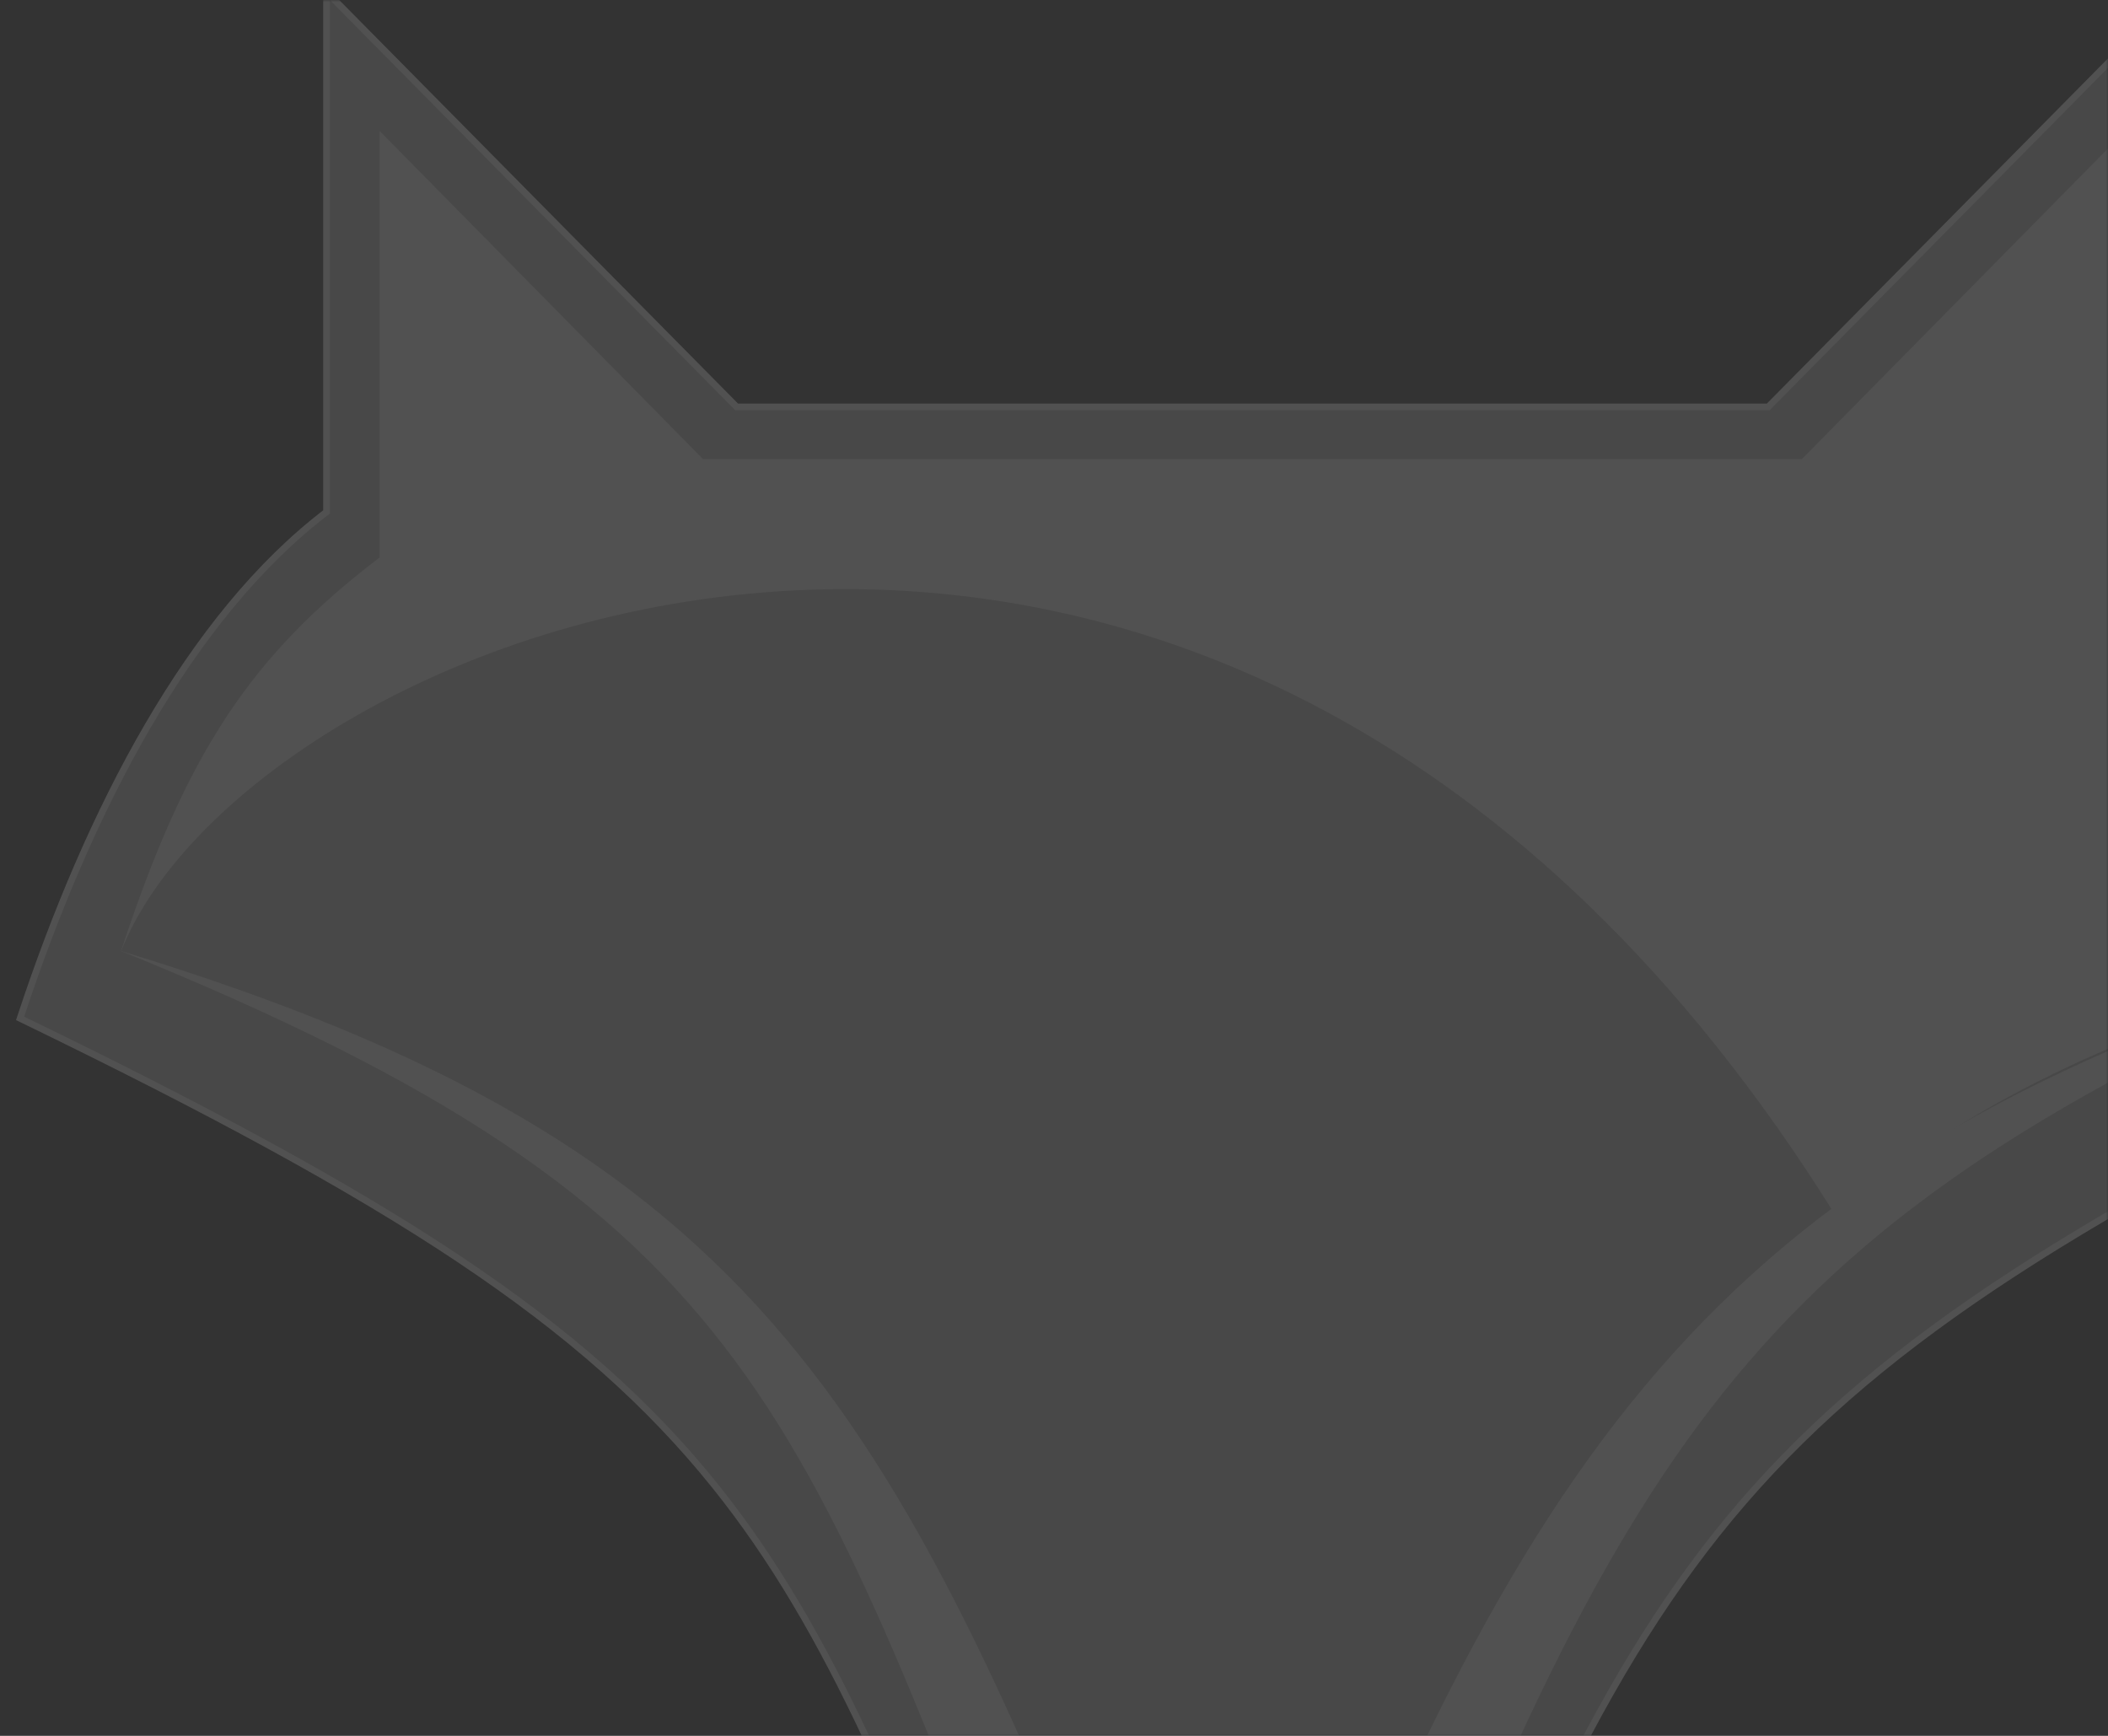 <svg width="476" height="392" viewBox="0 0 476 392" fill="none" xmlns="http://www.w3.org/2000/svg">
<rect x="0" y="0" width="476" height="392" fill="#333333" stroke="none"/>
<mask id="mask0" mask-type="alpha" maskUnits="userSpaceOnUse" x="0" y="0" width="476" height="393">
<rect width="476" height="392" transform="matrix(-1 0 0 1 476 0)" fill="white"/>
</mask>
<g mask="url(#mask0)">
<g opacity="0.15">
<path d="M490.608 -0.527L491.891 -1.826V0V115.614C522.788 139.118 553.181 182.708 560.907 229.465L560.999 230.017L560.495 230.262C476.556 270.996 430.071 298.683 396.84 335.578C363.605 372.475 343.576 418.632 312.704 496.48L312.516 496.953H312.007H239.018H238.509L238.321 496.48C235.029 488.18 231.902 480.24 228.907 472.633C203.792 408.862 187.903 368.515 161.456 335.545C131.879 298.672 89.057 270.991 5.128 230.262L4.537 229.975L4.743 229.352C20.138 182.767 42.832 139.157 73.731 115.614V0V-1.826L75.015 -0.527L166.343 91.889H399.28L490.608 -0.527Z" fill="#C4C4C4" stroke="white" stroke-width="1.5"/>
<path d="M479.879 29.625V125.903C509.074 148.121 530.971 170.339 538.27 214.775C399.592 274.023 370.396 318.459 312.006 466.579H239.017C180.626 318.459 173.327 274.023 27.351 214.775C41.948 170.339 56.546 148.121 85.741 125.903V29.625L158.73 103.685H406.891L479.879 29.625Z" fill="white"/>
<path d="M479.879 29.625V125.903C509.074 148.121 530.971 170.339 538.27 214.775C392.293 259.211 348.5 318.459 290.109 466.579H260.914C202.523 318.459 173.327 259.211 27.351 214.775C41.948 170.339 56.546 148.121 85.741 125.903V29.625L158.73 103.685H406.891L479.879 29.625Z" fill="#C4C4C4"/>
<path d="M479.879 29.625V125.903C509.074 148.121 530.971 170.339 538.27 214.775C465.281 236.993 443.385 251.805 414.189 274.023C275.511 51.843 56.546 140.715 27.351 214.775C41.948 170.339 56.546 148.121 85.741 125.903V29.625L158.73 103.685H406.891L479.879 29.625Z" fill="white"/>
</g>
</g>
</svg>
